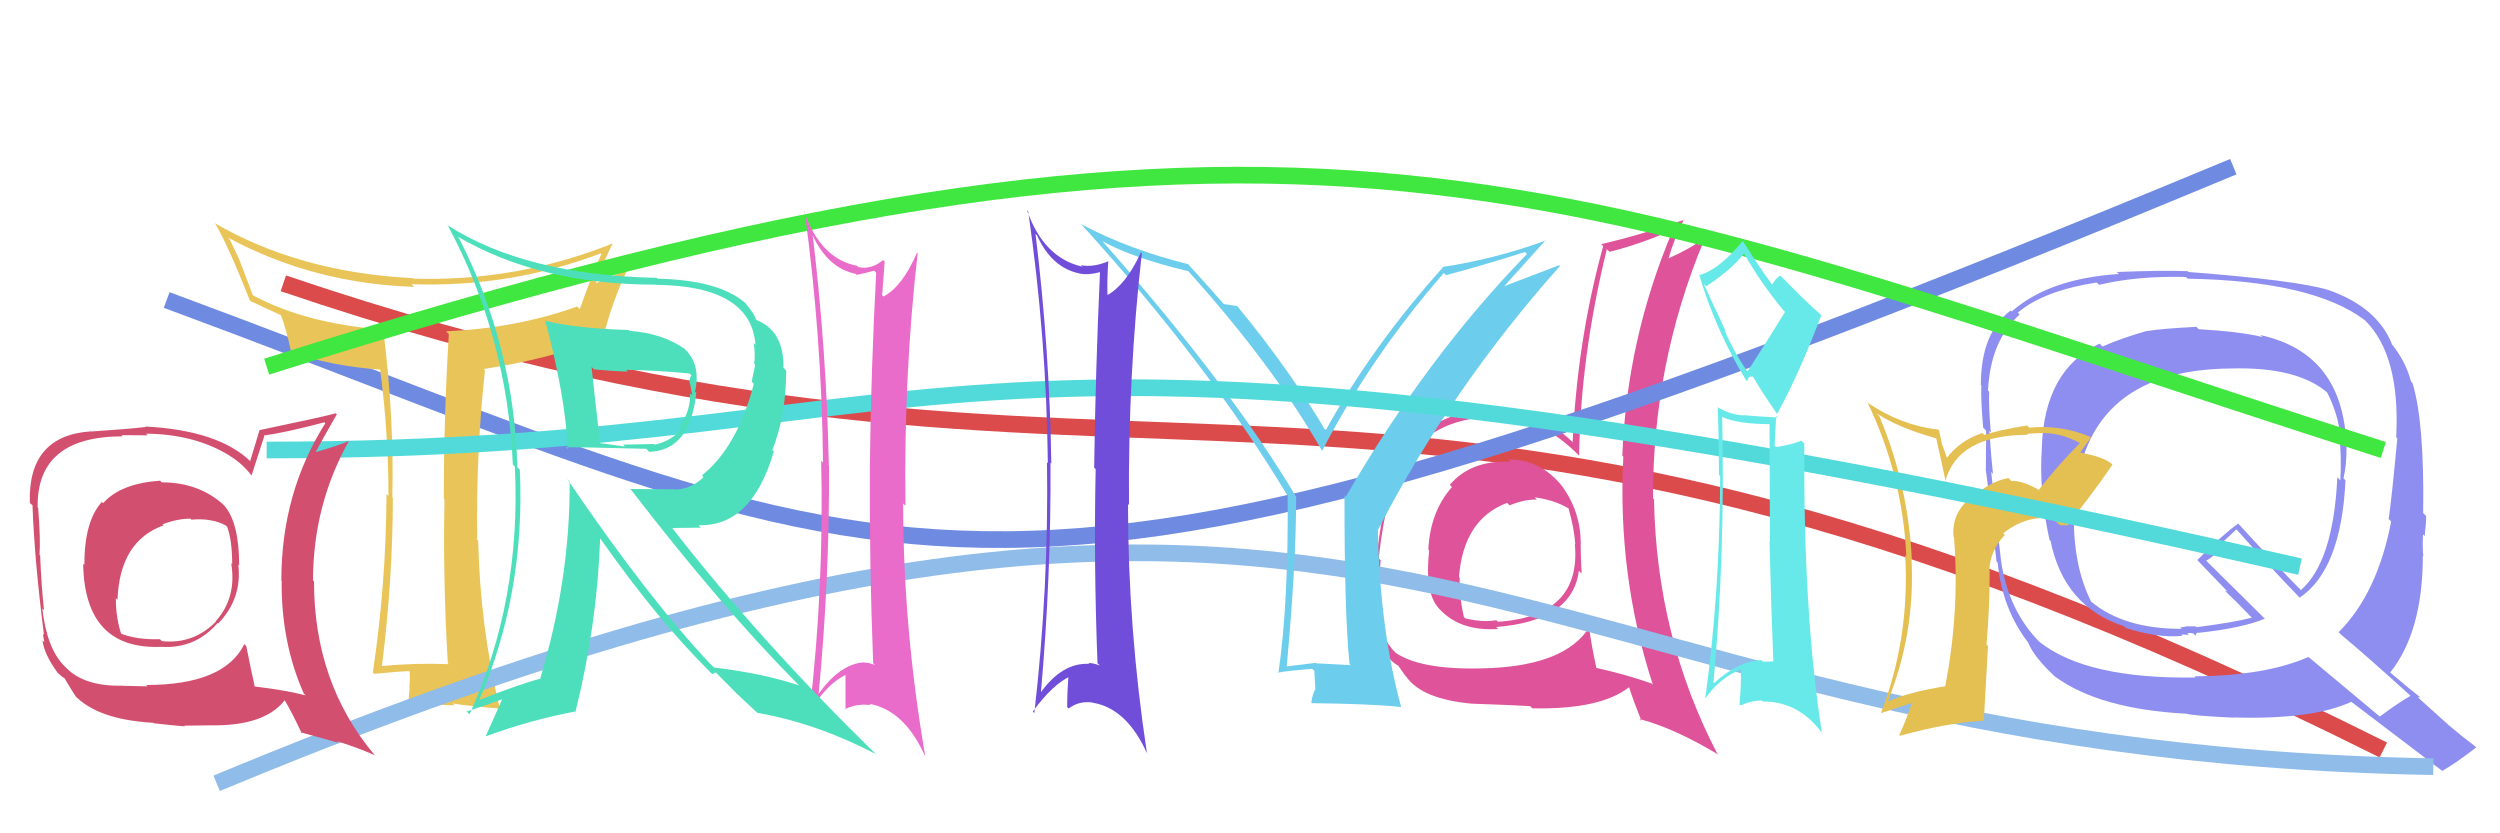 <svg xmlns="http://www.w3.org/2000/svg" width="150" height="50" viewBox="0,0,150,50"><rect width="100%" height="100%" fill="white"/><path d="M17 17 C70 35,81 14,143 45" stroke="#dc4b4b" fill="none"/><path fill="#de5399" d="M90.64 27.72L90.57 27.65L90.63 27.71Q88.26 27.59 86.99 29.09L87.11 29.22L87.12 29.22Q85.81 30.70 85.70 32.98L85.58 32.86L85.75 33.03Q85.47 35.53 86.31 36.48L86.43 36.61L86.32 36.49Q87.56 37.89 89.89 37.74L89.83 37.68L89.77 37.62Q94.35 37.26 94.73 34.25L94.89 34.40L94.90 34.42Q94.84 33.44 94.84 32.64L94.87 32.67L94.85 32.65Q94.84 30.67 93.70 29.14L93.75 29.19L93.75 29.20Q92.43 27.54 90.49 27.57ZM95.48 37.81L95.43 37.76L95.34 37.67Q93.91 39.86 89.53 40.08L89.57 40.13L89.52 40.08Q85.38 40.28 83.74 39.17L83.66 39.09L83.76 39.19Q82.80 38.27 82.65 36.55L82.69 36.60L82.68 36.59Q82.65 35.49 82.84 33.63L82.85 33.63L82.72 33.50Q83.20 29.19 84.42 27.36L84.47 27.42L84.51 27.46Q86.14 24.97 89.99 25.01L89.90 24.93L89.97 24.99Q92.50 25.05 94.79 27.38L94.70 27.29L94.75 27.34Q94.82 21.46 96.41 14.95L96.41 14.95L96.57 15.11Q98.43 14.65 100.29 13.81L100.33 13.85L100.35 13.86Q97.61 20.34 97.34 27.34L97.40 27.40L97.40 27.40Q97.03 34.49 99.17 41.08L99.14 41.06L99.10 41.01Q97.52 40.46 95.81 40.08L95.82 40.10L95.78 40.06Q95.50 38.79 95.35 37.69ZM98.39 43.16L98.39 43.16L98.37 43.14Q100.45 43.69 103.00 45.22L103.04 45.26L103.08 45.30Q99.39 38.26 99.24 29.96L99.12 29.84L99.18 29.91Q99.16 21.81 102.24 14.42L102.20 14.38L102.15 14.34Q101.54 14.86 100.09 15.51L100.11 15.53L100.11 15.52Q100.43 14.37 101.04 13.15L100.95 13.06L101.07 13.18Q98.51 14.08 96.07 14.65L96.23 14.81L96.19 14.77Q94.63 20.44 94.36 26.53L94.53 26.70L94.36 26.53Q92.40 24.64 89.88 24.53L89.97 24.62L89.89 24.53Q86.58 24.53 84.67 26.63L84.58 26.53L84.62 26.57Q83.00 29.02 82.58 33.71L82.58 33.71L82.55 33.68Q82.20 36.34 82.20 36.76L82.33 36.89L82.31 36.87Q82.25 38.48 83.39 39.54L83.40 39.55L83.39 39.55Q83.70 39.85 83.89 39.93L83.88 39.92L84.32 40.55L84.39 40.62Q85.34 41.95 88.31 42.22L88.23 42.14L88.31 42.22Q90.44 42.29 91.81 42.37L91.89 42.45L91.94 42.50Q96.02 42.58 97.73 41.24L97.87 41.38L97.76 41.27Q98.03 42.12 98.49 43.26ZM92.16 29.93L92.19 29.95L92.08 29.84Q93.27 30.00 94.10 30.50L94.02 30.41L94.11 30.50Q94.44 31.64 94.52 32.66L94.64 32.79L94.49 32.63Q94.90 36.97 89.87 37.31L89.92 37.35L89.78 37.21Q89.02 37.36 87.91 37.10L87.87 37.06L87.83 37.01Q87.72 36.53 87.65 36.00L87.48 35.83L87.53 35.88Q87.55 35.29 87.59 34.68L87.62 34.71L87.54 34.63Q87.80 31.16 90.43 30.17L90.48 30.22L90.58 30.32Q91.52 29.94 92.21 29.98Z"/><path d="M10 18 C56 35,57 42,134 10" stroke="#6f8be1" fill="none"/><path fill="#8e8ef0" d="M131.89 19.72L131.79 19.61L131.78 19.61Q129.79 19.71 128.84 19.86L128.97 20.00L128.83 19.85Q127.37 20.26 126.15 20.79L126.02 20.66L125.97 20.62Q122.63 22.22 122.51 26.90L122.52 26.91L122.51 26.90Q122.33 29.46 122.97 32.39L123.08 32.50L123.03 32.44Q123.83 36.40 127.45 37.58L127.52 37.66L127.55 37.68Q129.50 38.30 130.95 38.15L130.87 38.07L131.34 38.09L131.24 37.99Q131.40 37.96 131.59 38.00L131.58 37.99L131.74 38.15Q131.73 37.99 131.89 37.95L131.92 37.99L131.91 37.97Q134.52 37.69 135.89 37.12L136.01 37.24L132.38 33.65L132.38 33.64Q132.79 33.41 133.40 32.80L133.24 32.64L134.19 31.76L134.23 31.81Q136.03 33.84 138.01 35.89L138.11 35.99L137.98 35.86Q140.47 34.19 140.73 28.83L140.69 28.78L140.61 28.70Q140.79 27.90 140.79 26.98L140.70 26.89L140.79 26.98Q140.70 21.22 135.64 20.11L135.63 20.11L135.74 20.22Q134.43 19.90 131.92 19.75ZM144.68 41.80L144.51 41.63L144.63 41.75Q143.97 42.12 142.79 42.99L142.82 43.02L138.45 39.37L138.50 39.42Q135.93 40.55 131.67 40.58L131.72 40.64L131.73 40.65Q125.17 40.75 122.35 38.50L122.24 38.39L122.41 38.56Q120.53 36.68 120.07 33.71L119.98 33.62L120.07 33.71Q119.85 31.89 119.47 28.31L119.43 28.27L119.58 28.43Q119.48 27.60 119.36 25.85L119.48 25.97L119.45 25.93Q119.31 24.38 119.35 23.50L119.26 23.42L119.28 23.44Q119.43 20.43 121.18 18.87L121.20 18.89L121.07 18.76Q122.61 17.44 125.81 16.95L125.83 16.97L125.95 17.09Q128.26 16.54 131.15 16.62L131.22 16.68L131.25 16.72Q138.76 16.85 141.89 19.21L141.95 19.27L141.90 19.22Q144.03 21.32 143.77 26.23L143.76 26.22L143.84 26.30Q143.51 29.82 143.32 31.15L143.29 31.11L143.47 31.29Q142.64 35.61 140.32 37.93L140.31 37.92L140.50 38.11Q141.82 39.20 144.56 41.68ZM139.79 17.49L139.74 17.45L139.70 17.40Q137.82 16.82 131.31 16.32L131.19 16.20L131.26 16.27Q129.79 16.21 127.01 16.32L127.03 16.34L127.13 16.44Q122.95 16.71 120.70 18.69L120.64 18.63L120.64 18.63Q118.85 19.96 118.85 23.12L118.94 23.21L118.88 23.16Q118.84 23.95 118.99 25.66L119.02 25.69L119.17 25.84Q119.15 27.38 119.15 28.26L119.34 28.44L119.16 28.27Q119.41 30.11 119.79 33.69L119.70 33.60L119.86 33.76Q120.13 36.55 121.73 38.61L121.73 38.60L121.70 38.58Q122.04 39.41 123.25 40.55L123.32 40.61L123.31 40.60Q125.98 42.55 131.16 42.82L131.10 42.76L131.16 42.82Q131.63 42.95 134.03 43.06L134.03 43.07L134.02 43.05Q138.79 43.18 141.07 42.11L141.07 42.11L141.08 42.11Q141.85 42.70 146.57 46.28L146.67 46.38L146.54 46.25Q147.28 45.84 148.57 44.85L148.61 44.89L148.46 44.74Q147.71 44.18 146.91 43.50L146.90 43.49L145.07 41.84L145.21 41.84L145.22 41.84Q144.73 41.47 143.52 40.44L143.42 40.35L143.42 40.34Q145.37 37.88 145.37 33.35L145.45 33.43L145.40 33.38Q145.34 32.90 145.38 32.06L145.37 32.05L145.48 32.17Q145.57 31.38 145.57 30.96L145.39 30.78L145.39 30.78Q145.47 25.34 144.75 22.98L144.79 23.03L144.66 22.89Q144.34 21.66 143.46 20.59L143.41 20.54L143.52 20.65Q142.62 18.41 139.68 17.39ZM133.79 22.08L133.78 22.06L133.83 22.11Q137.86 21.99 139.68 23.59L139.71 23.61L139.62 23.53Q140.30 24.86 140.42 26.19L140.34 26.11L140.36 26.13Q140.50 27.45 140.42 28.82L140.36 28.76L140.24 28.64Q140.00 33.69 138.06 35.40L138.12 35.47L138.04 35.39Q136.78 34.13 134.27 31.39L134.32 31.44L134.30 31.41Q133.40 32.04 131.84 33.60L131.92 33.68L131.86 33.63Q132.46 34.26 133.60 35.44L133.66 35.49L133.49 35.44L133.53 35.48Q134.06 35.97 135.09 37.04L135.06 37.01L135.11 37.06Q134.12 37.33 131.80 37.63L131.74 37.58L131.21 37.58L130.86 37.65L130.76 37.58L130.90 37.73Q127.45 37.74 125.47 36.10L125.34 35.98L125.47 36.10Q124.39 33.96 124.43 30.84L124.41 30.82L124.46 30.86Q124.66 22.19 133.83 22.11Z"/><path fill="#e9c458" d="M26.99 39.91L26.83 39.75L26.93 39.85Q24.95 39.77 22.93 39.96L22.89 39.92L22.92 39.95Q23.57 34.70 23.57 29.86L23.69 29.99L23.54 29.83Q23.65 25.03 23.00 19.82L22.99 19.80L22.95 19.77Q18.42 19.43 15.23 17.75L15.16 17.69L14.53 16.02L14.52 16.02Q14.39 15.58 13.78 14.36L13.67 14.26L13.68 14.26Q18.83 17.02 24.84 17.21L24.78 17.14L24.69 17.05Q30.61 17.26 36.05 15.20L36.00 15.15L36.08 15.24Q35.43 16.72 34.79 18.54L34.65 18.41L34.63 18.39Q31.02 19.69 26.76 19.88L26.90 20.02L26.93 20.05Q26.63 24.97 26.63 29.92L26.71 30.00L26.67 29.95Q26.57 34.81 26.87 39.79ZM36.68 14.46L36.82 14.61L36.81 14.59Q31.02 16.91 24.81 16.72L24.80 16.70L24.79 16.69Q17.97 16.35 12.87 13.38L12.91 13.42L12.91 13.41Q13.69 14.73 14.98 18.00L14.95 17.97L15.06 18.08Q15.71 18.39 16.96 18.96L16.83 18.82L16.82 18.82Q17.13 19.58 17.47 21.10L17.45 21.08L17.49 21.12Q19.77 21.95 22.82 22.18L22.83 22.20L22.81 22.18Q23.31 25.98 23.31 29.75L23.23 29.68L23.19 29.64Q23.17 34.99 22.37 40.36L22.42 40.40L22.45 40.43Q24.08 40.27 24.61 40.27L24.71 40.37L24.57 40.23Q24.62 40.58 24.56 41.25L24.50 41.19L24.58 41.26Q24.51 41.92 24.51 42.26L24.43 42.19L24.54 42.29Q25.75 42.25 27.27 42.32L27.31 42.36L27.16 42.21Q28.19 42.37 30.02 42.52L29.94 42.44L29.98 42.48Q28.81 37.62 28.69 32.44L28.54 32.29L28.63 32.37Q28.56 27.13 29.10 22.22L29.04 22.16L29.02 22.14Q32.92 21.55 36.08 20.33L36.11 20.36L36.15 20.40Q36.76 17.93 37.79 15.88L37.84 15.93L37.94 16.03Q36.58 16.68 35.78 16.98L35.75 16.95L35.76 16.97Q36.21 15.70 36.78 14.56Z"/><path d="M16 22 C79 2,93 11,143 27" stroke="#40e740" fill="none"/><path d="M13 47 C85 17,88 45,146 46" stroke="#90bce9" fill="none"/><path fill="#e4bf52" d="M122.51 29.57L122.37 29.44L122.32 29.39Q121.34 28.82 120.69 28.86L120.56 28.74L120.50 28.68Q119.30 28.92 118.26 29.93L118.10 29.78L118.21 29.88Q117.09 30.82 117.21 32.19L117.30 32.29L117.24 32.23Q117.59 36.61 116.72 41.14L116.62 41.05L116.74 41.17Q114.45 41.54 113.34 42.07L113.42 42.15L113.29 42.02Q114.92 37.97 114.69 33.52L114.70 33.54L114.71 33.55Q114.48 29.05 112.76 24.97L112.74 24.95L112.59 24.80Q113.91 25.67 116.20 26.31L116.17 26.28L116.77 29.01L116.70 28.94Q117.42 26.09 121.69 26.09L121.67 26.07L121.62 26.03Q122.04 25.99 122.35 25.99L122.35 26.00L122.34 25.99Q123.57 25.91 124.82 26.60L124.80 26.58L124.80 26.58Q123.47 27.91 122.33 29.39ZM124.10 31.55L124.10 31.40L124.08 31.38Q125.07 30.31 126.75 27.88L126.71 27.84L126.68 27.81Q126.14 27.38 124.61 27.12L124.77 27.27L124.75 27.25Q125.00 26.86 125.46 26.25L125.49 26.27L125.43 26.22Q123.69 25.47 121.75 25.66L121.63 25.53L121.62 25.53Q119.79 25.83 119.06 26.10L118.92 25.95L118.95 25.98Q117.57 26.43 116.77 27.53L116.88 27.64L116.51 26.62L116.34 25.81L116.32 25.78Q114.09 25.53 112.11 24.20L111.96 24.05L112.04 24.13Q114.15 28.49 114.38 33.36L114.42 33.41L114.31 33.30Q114.60 38.27 112.85 42.80L112.95 42.90L112.84 42.79Q114.02 42.41 114.90 42.11L114.79 41.99L114.77 41.98Q114.45 43.03 113.96 44.10L114.14 44.28L114.01 44.14Q116.90 43.35 119.04 43.24L119.03 43.23L119.28 38.76L119.19 38.67Q119.38 36.50 119.38 34.25L119.39 34.26L119.36 34.24Q119.38 33.07 120.29 32.10L120.17 31.98L120.19 32.00Q121.24 31.16 122.38 31.09L122.35 31.06L122.23 30.93Q122.85 30.79 123.57 31.48L123.60 31.51L124.06 31.51ZM118.94 29.59L119.06 29.63L119.11 29.80L119.01 29.66Z"/><path fill="#6ccded" d="M80.96 39.83L81.04 39.91L78.98 39.80L78.95 39.77Q78.11 39.87 77.15 39.99L77.12 39.95L77.20 40.03Q77.77 33.82 77.77 29.82L77.76 29.82L77.79 29.85Q73.84 23.19 66.19 14.52L66.02 14.35L66.14 14.47Q67.94 15.47 71.29 16.27L71.22 16.20L71.25 16.22Q76.30 21.81 79.31 27.02L79.34 27.06L79.33 27.05Q82.25 21.40 86.63 16.38L86.69 16.44L86.76 16.51Q88.99 15.92 91.50 15.12L91.50 15.12L91.62 15.24Q85.63 21.39 80.75 29.80L80.69 29.74L80.67 29.72Q80.66 36.75 80.97 39.84ZM90.12 17.32L92.75 14.40L92.78 14.42Q89.65 15.56 86.53 16.02L86.49 15.97L86.57 16.05Q82.33 20.76 79.52 25.86L79.51 25.86L79.59 25.94Q77.47 22.30 74.27 18.41L74.27 18.41L74.22 18.36Q73.91 18.31 73.41 18.24L73.53 18.36L73.53 18.36Q72.78 17.49 71.25 15.81L71.28 15.84L71.29 15.85Q67.81 15.00 64.84 13.44L64.92 13.52L64.95 13.54Q72.53 21.88 77.29 29.80L77.41 29.93L77.26 29.77Q77.31 36.26 76.70 40.41L76.69 40.39L76.65 40.36Q77.30 40.24 78.74 40.13L78.86 40.25L78.92 41.34L78.93 41.34Q78.75 41.62 78.68 42.16L78.85 42.33L78.71 42.19Q82.29 42.23 84.04 42.42L84.14 42.52L84.08 42.46Q82.79 37.74 82.67 31.76L82.65 31.74L82.69 31.78Q87.05 23.31 93.60 15.96L93.55 15.91L90.05 17.25Z"/><path d="M16 27 C60 27,55 15,138 34" stroke="#52dada" fill="none"/><path fill="#714ed9" d="M62.25 14.15L62.20 14.11L62.22 14.12Q63.10 16.07 64.78 16.41L64.74 16.37L64.77 16.41Q65.30 16.52 65.99 16.33L66.00 16.34L66.00 16.34Q65.73 22.20 65.65 28.06L65.67 28.08L65.74 28.15Q65.62 33.85 65.85 39.79L65.89 39.83L65.98 39.93Q65.61 39.78 65.31 39.78L65.36 39.84L65.35 39.83Q63.72 39.75 62.42 41.58L62.51 41.67L62.45 41.61Q63.07 34.61 63.03 27.76L63.03 27.77L63.08 27.81Q62.97 20.88 62.13 14.03ZM62.03 42.75L62.15 42.88L61.97 42.69Q63.19 41.02 64.26 40.56L64.21 40.51L64.12 40.43Q64.03 41.44 64.03 42.42L64.19 42.59L64.12 42.51Q64.74 42.04 65.54 42.15L65.63 42.24L65.55 42.16Q67.60 42.49 68.82 45.20L68.91 45.29L68.82 45.21Q67.68 37.70 67.68 30.24L67.68 30.24L67.74 30.30Q67.68 22.51 68.51 15.20L68.51 15.19L68.46 15.14Q67.54 17.12 66.40 17.73L66.33 17.66L66.45 17.79Q66.42 16.72 66.50 15.66L66.50 15.66L66.51 15.67Q65.60 16.06 64.84 15.91L64.87 15.93L64.94 16.00Q62.61 15.47 61.62 12.61L61.74 12.73L61.69 12.68Q62.79 20.25 62.87 27.79L62.84 27.76L62.82 27.74Q62.93 35.24 62.06 42.78Z"/><path fill="#67e9e9" d="M103.37 25.04L103.33 25.00L103.38 25.04Q104.32 25.45 106.30 25.45L106.17 25.32L106.20 32.51L106.17 32.48Q106.28 36.82 106.40 39.71L106.43 39.74L106.37 39.68Q106.16 39.70 105.78 39.70L105.76 39.68L105.69 39.61Q104.29 39.66 102.84 40.99L102.76 40.91L102.81 40.96Q103.52 33.26 103.33 25.00ZM103.54 19.87L102.22 17.03L102.37 17.18Q103.93 16.15 104.65 15.20L104.62 15.17L104.63 15.18Q105.63 16.97 107.03 18.65L107.05 18.66L107.10 18.72Q106.22 20.16 104.85 22.29L104.79 22.23L104.84 22.28Q104.04 21.14 103.47 19.81L103.51 19.85ZM102.36 41.92L102.27 41.83L102.33 41.89Q103.20 40.66 104.45 40.17L104.46 40.17L104.45 40.17Q104.49 40.88 104.37 42.26L104.44 42.32L104.45 42.33Q105.06 42.03 105.71 42.03L105.68 42.00L105.77 42.09Q107.97 42.08 109.38 44.06L109.38 44.06L109.32 44.01Q108.19 36.78 108.26 26.62L108.17 26.53L108.09 26.44Q107.40 26.71 106.57 26.82L106.48 26.74L106.57 24.96L106.66 25.05Q105.45 24.99 104.65 24.91L104.80 25.06L104.66 24.92Q103.90 24.92 103.02 24.42L103.03 24.43L103.07 24.47Q103.14 26.44 103.14 28.49L103.17 28.53L103.21 28.57Q103.19 35.59 102.32 41.87ZM104.89 22.94L104.82 22.87L104.94 22.61L105.22 22.59L105.11 22.48Q105.58 23.32 106.60 24.80L106.59 24.79L106.63 24.83Q107.94 22.45 109.28 18.91L109.33 18.97L109.30 18.93Q108.30 18.05 106.74 16.45L106.83 16.54L106.83 16.54Q106.60 16.62 106.33 17.07L106.40 17.14L106.31 17.05Q105.49 15.93 104.58 14.48L104.56 14.47L104.56 14.46Q103.17 16.16 101.99 16.50L101.86 16.37L101.94 16.45Q102.93 19.80 104.76 22.81Z"/><path fill="#e96bca" d="M48.76 14.12L48.77 14.13L48.75 14.10Q49.67 16.09 51.34 16.43L51.21 16.30L51.40 16.49Q51.76 16.43 52.45 16.24L52.60 16.40L52.57 16.37Q52.26 22.19 52.19 28.05L52.27 28.14L52.19 28.05Q52.16 33.85 52.39 39.79L52.53 39.93L52.50 39.90Q52.12 39.75 51.82 39.75L51.82 39.76L51.80 39.74Q50.37 39.86 49.07 41.69L49.09 41.70L49.11 41.72Q49.78 34.78 49.74 27.93L49.63 27.82L49.73 27.91Q49.59 20.97 48.76 14.11ZM48.67 42.85L48.62 42.80L48.56 42.73Q49.68 40.96 50.74 40.50L50.68 40.44L50.73 40.49Q50.73 41.60 50.73 42.59L50.73 42.58L50.70 42.55Q51.44 42.19 52.24 42.31L52.16 42.23L52.17 42.23Q54.26 42.62 55.48 45.32L55.48 45.31L55.51 45.34Q54.19 37.67 54.19 30.21L54.22 30.24L54.33 30.35Q54.22 22.51 55.06 15.20L55.14 15.28L55.02 15.16Q54.15 17.19 53.01 17.79L52.94 17.73L52.93 17.72Q53.00 16.76 53.08 15.69L52.99 15.61L52.99 15.60Q52.28 16.19 51.51 16.03L51.52 16.04L51.43 15.95Q49.23 15.53 48.24 12.68L48.17 12.62L48.28 12.72Q49.31 20.22 49.38 27.76L49.30 27.67L49.27 27.65Q49.45 35.21 48.57 42.75Z"/><path fill="#d34f70" d="M9.60 28.83L9.60 28.84L9.61 28.84Q7.22 29.01 6.19 30.19L6.02 30.01L6.12 30.11Q5.06 31.26 5.06 33.89L5.06 33.89L4.99 33.82Q5.07 39.00 9.68 38.81L9.69 38.83L9.68 38.81Q11.71 38.94 13.06 37.38L13.05 37.36L13.09 37.41Q14.53 35.93 14.30 33.88L14.30 33.88L14.35 33.92Q14.35 31.38 13.47 30.35L13.34 30.22L13.41 30.28Q11.91 28.94 9.70 28.94ZM14.76 38.75L14.72 38.71L14.66 38.65Q13.45 41.10 8.77 41.10L8.85 41.18L7.38 41.15L7.37 41.14Q5.06 41.20 3.95 40.05L3.84 39.94L3.86 39.96Q2.81 38.91 2.54 36.51L2.72 36.69L2.64 36.61Q2.48 35.12 2.41 33.33L2.34 33.26L2.37 33.29Q2.44 32.41 2.29 30.47L2.23 30.42L2.26 30.44Q2.19 26.18 7.37 26.18L7.29 26.11L8.86 26.12L8.77 26.02Q11.69 26.05 13.78 27.34L13.92 27.49L13.79 27.35Q14.61 27.87 15.11 28.56L15.03 28.48L15.09 28.54Q15.35 27.73 15.88 26.09L15.91 26.12L15.91 26.12Q17.14 25.95 19.46 25.34L19.50 25.37L19.52 25.39Q16.88 29.57 16.88 34.83L16.80 34.74L16.90 34.84Q16.86 38.53 18.23 41.62L18.35 41.73L18.33 41.72Q17.20 41.42 15.29 41.19L15.16 41.05L15.28 41.17Q15.09 40.34 14.78 38.78ZM17.93 43.83L18.05 43.94L20.31 44.57L20.21 44.47Q21.53 44.88 22.52 45.33L22.48 45.29L22.46 45.28Q18.84 40.97 18.84 34.88L18.79 34.83L18.78 34.82Q18.79 30.30 20.92 26.49L20.84 26.41L20.90 26.47Q20.30 26.74 18.96 27.12L18.99 27.15L18.95 27.10Q19.33 26.39 20.21 24.86L20.15 24.80L20.14 24.80Q19.56 24.97 15.56 25.81L15.57 25.82L15.01 27.66L15.06 27.71Q13.13 25.82 8.71 25.59L8.83 25.70L8.74 25.62Q7.72 25.74 5.47 25.89L5.36 25.78L5.47 25.88Q1.67 26.13 1.79 30.16L1.82 30.20L1.95 30.32Q2.07 33.64 2.64 38.10L2.57 38.02L2.66 38.53L2.55 38.42Q2.64 39.23 3.43 40.33L3.58 40.48L3.53 40.43Q3.70 40.60 3.89 40.71L3.84 40.66L3.87 40.69Q4.18 41.23 4.56 41.81L4.59 41.83L4.44 41.68Q5.82 43.18 9.21 43.37L9.26 43.42L9.24 43.40Q10.94 43.58 11.09 43.58L11.06 43.54L12.59 43.52L12.60 43.52Q15.86 43.58 17.08 42.02L17.03 41.98L17.09 42.03Q17.50 42.71 18.11 44.01ZM11.41 31.10L11.44 31.13L11.49 31.18Q12.71 31.07 13.55 31.53L13.59 31.57L13.63 31.61Q13.93 32.41 13.93 33.85L13.95 33.87L13.87 33.79Q14.22 35.85 12.94 37.28L12.94 37.28L12.96 37.29Q11.62 38.66 9.72 38.47L9.62 38.38L9.60 38.35Q8.21 38.40 7.18 37.99L7.27 38.08L7.30 38.11Q6.95 37.11 6.95 35.89L6.94 35.88L7.05 35.99Q7.18 32.47 9.81 31.52L9.73 31.44L9.75 31.46Q10.63 31.12 11.43 31.12Z"/><path fill="#4ddfbb" d="M32.74 19.23L32.72 19.20L32.70 19.18Q33.92 23.75 34.07 26.95L33.96 26.84L33.95 26.83Q34.40 26.82 38.78 26.93L38.96 27.12L38.95 27.11Q41.40 27.04 41.78 23.58L41.70 23.50L41.70 23.50Q42.06 21.92 41.14 21.00L41.02 20.87L41.07 20.93Q39.76 20.00 37.78 19.85L37.73 19.80L37.74 19.80Q34.64 19.71 32.77 19.26ZM34.12 28.83L34.01 28.72L34.18 28.89Q34.21 34.74 32.42 40.68L32.59 40.85L32.46 40.71Q31.21 41.03 28.62 42.05L28.56 42.00L28.70 42.13Q31.53 35.64 31.19 28.18L31.18 28.17L31.04 28.03Q30.86 20.81 27.55 14.30L27.50 14.25L27.45 14.19Q32.39 17.08 39.35 17.08L39.30 17.03L39.36 17.09Q45.06 17.15 45.33 20.69L45.34 20.71L45.22 20.58Q45.33 21.23 45.25 21.84L45.31 21.90L45.10 22.90L45.23 23.03Q44.25 26.81 42.12 28.52L42.20 28.61L42.21 28.62Q41.48 29.37 40.45 29.37L40.44 29.36L37.83 29.34L37.82 29.33Q43.32 36.47 47.85 41.03L47.91 41.10L47.93 41.12Q45.77 40.40 42.84 40.05L42.78 39.99L42.69 39.91Q38.93 35.96 34.02 28.72ZM42.64 40.36L42.74 40.45L42.94 40.34L44.27 41.68L44.18 41.59Q44.83 42.21 45.48 42.81L45.42 42.76L45.44 42.77Q48.99 43.39 52.56 45.25L52.65 45.33L52.65 45.34Q45.73 38.61 40.33 31.68L40.33 31.68L42.05 31.66L41.91 31.51Q45.10 31.62 46.43 27.09L46.37 27.03L46.34 27.00Q47.17 24.93 47.17 22.23L46.99 22.05L47.01 22.07Q47.04 19.81 45.32 19.17L45.47 19.31L45.38 19.23Q45.32 18.90 44.75 18.22L44.75 18.22L44.71 18.17Q43.11 16.80 39.45 16.72L39.35 16.62L39.40 16.67Q31.51 16.51 26.83 13.50L26.83 13.51L26.88 13.55Q30.43 20.18 30.77 27.87L30.82 27.92L30.89 27.99Q31.29 36.01 28.17 42.86L28.08 42.77L28.00 42.69Q29.38 42.24 30.18 41.94L30.15 41.91L29.14 44.18L29.14 44.18Q31.91 43.17 34.57 42.68L34.52 42.63L34.54 42.65Q35.82 37.53 36.01 32.31L36.01 32.31L36.03 32.33Q39.46 37.21 42.62 40.33ZM41.39 22.43L41.43 22.47L41.49 22.52Q41.37 22.64 41.37 22.98L41.40 23.01L41.54 23.72L41.41 23.59Q41.43 24.71 40.74 25.66L40.77 25.69L40.86 25.78Q40.20 26.49 39.29 26.68L39.25 26.64L39.24 26.64Q38.98 26.64 37.38 26.68L37.34 26.64L37.49 26.79Q36.79 26.70 35.95 26.58L35.93 26.56L36.01 26.65Q35.83 25.05 35.49 22.01L35.63 22.15L35.64 22.16Q36.99 22.29 37.67 22.29L37.71 22.33L37.57 22.19Q39.43 22.22 41.37 22.41Z"/></svg>